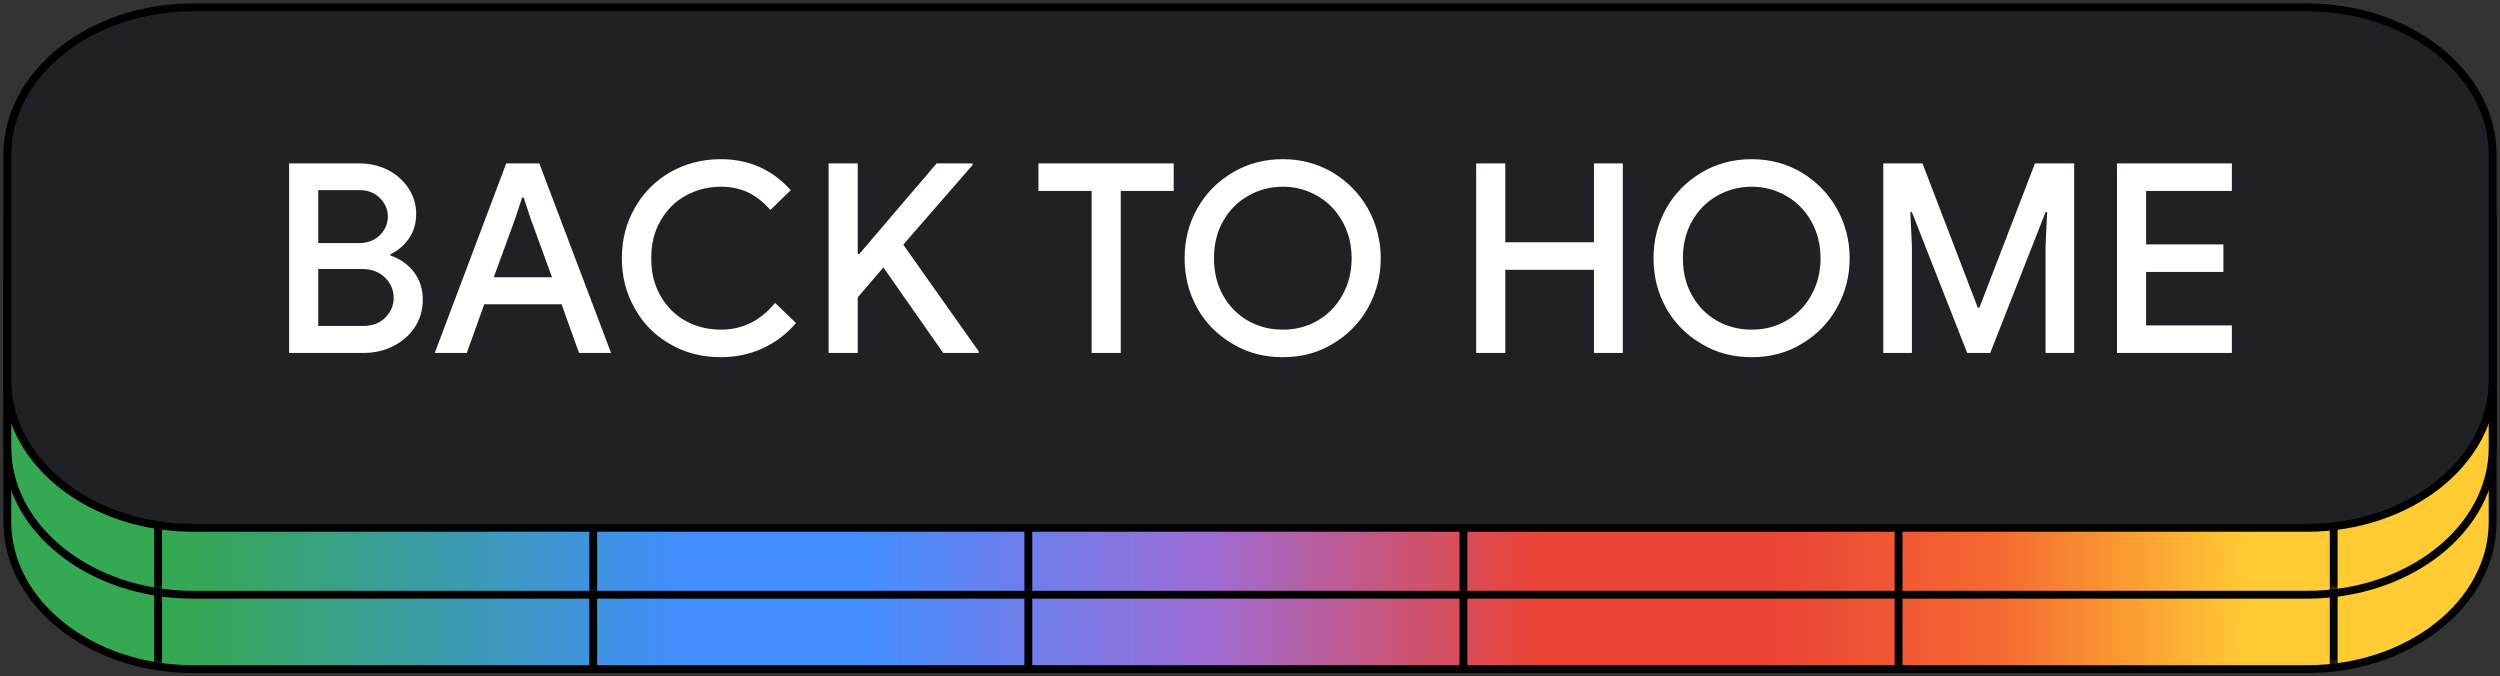 <svg width="340" height="92" viewBox="0 0 340 92" fill="none" xmlns="http://www.w3.org/2000/svg">
<rect x="0" y="0" width="340" height="92" fill="#333333" stroke="none"/>
<path d="M313.718 91H26.282C12.32 91 1 82.024 1 70.953V40.261C1 29.19 12.32 20.213 26.282 20.213H313.718C327.68 20.213 339 29.19 339 40.261V70.953C339 82.024 327.68 91 313.718 91Z" fill="url(#paint0_linear_249_627)"/>
<mask id="mask0_249_627" style="mask-type:luminance" maskUnits="userSpaceOnUse" x="1" y="20" width="338" height="71">
<path d="M313.718 91H26.282C12.32 91 1 82.024 1 70.953V40.261C1 29.19 12.32 20.213 26.282 20.213H313.718C327.68 20.213 339 29.19 339 40.261V70.953C339 82.024 327.68 91 313.718 91Z" fill="white"/>
</mask>
<g mask="url(#mask0_249_627)">
<path d="M21.501 -12.151V141.564" stroke="black" stroke-width="1.067" stroke-miterlimit="10"/>
<path d="M80.679 -12.151V141.564" stroke="black" stroke-width="1.067" stroke-miterlimit="10"/>
<path d="M139.855 -12.151V141.564" stroke="black" stroke-width="1.067" stroke-miterlimit="10"/>
<path d="M199.027 -12.151V141.564" stroke="black" stroke-width="1.067" stroke-miterlimit="10"/>
<path d="M258.204 -12.151V141.564" stroke="black" stroke-width="1.067" stroke-miterlimit="10"/>
<path d="M317.382 -12.151V141.564" stroke="black" stroke-width="1.067" stroke-miterlimit="10"/>
</g>
<path d="M313.718 91H26.282C12.32 91 1 82.024 1 70.953V40.261C1 29.19 12.32 20.213 26.282 20.213H313.718C327.68 20.213 339 29.19 339 40.261V70.953C339 82.024 327.68 91 313.718 91Z" stroke="black" stroke-width="1.067" stroke-miterlimit="10"/>
<path d="M313.718 80.886H26.282C12.32 80.886 1 71.91 1 60.839V30.147C1 19.076 12.32 10.1 26.282 10.1H313.718C327.68 10.1 339 19.076 339 30.147V60.839C339 71.91 327.68 80.886 313.718 80.886Z" fill="url(#paint1_linear_249_627)"/>
<mask id="mask1_249_627" style="mask-type:luminance" maskUnits="userSpaceOnUse" x="1" y="10" width="338" height="71">
<path d="M313.718 80.886H26.282C12.32 80.886 1 71.91 1 60.839V30.147C1 19.076 12.32 10.1 26.282 10.1H313.718C327.68 10.1 339 19.076 339 30.147V60.839C339 71.91 327.68 80.886 313.718 80.886Z" fill="white"/>
</mask>
<g mask="url(#mask1_249_627)">
<path d="M21.501 -22.261V131.45" stroke="black" stroke-width="1.067" stroke-miterlimit="10"/>
<path d="M80.679 -22.261V131.45" stroke="black" stroke-width="1.067" stroke-miterlimit="10"/>
<path d="M139.855 -22.261V131.45" stroke="black" stroke-width="1.067" stroke-miterlimit="10"/>
<path d="M199.027 -22.261V131.45" stroke="black" stroke-width="1.067" stroke-miterlimit="10"/>
<path d="M258.204 -22.261V131.45" stroke="black" stroke-width="1.067" stroke-miterlimit="10"/>
<path d="M317.382 -22.261V131.45" stroke="black" stroke-width="1.067" stroke-miterlimit="10"/>
</g>
<path d="M313.718 80.886H26.282C12.32 80.886 1 71.91 1 60.839V30.147C1 19.076 12.32 10.1 26.282 10.1H313.718C327.68 10.1 339 19.076 339 30.147V60.839C339 71.91 327.68 80.886 313.718 80.886Z" stroke="black" stroke-width="1.067" stroke-miterlimit="10"/>
<path d="M313.718 71.787H26.282C12.32 71.787 1 62.81 1 51.739V21.047C1 9.976 12.32 1 26.282 1H313.718C327.68 1 339 9.976 339 21.047V51.739C339 62.81 327.68 71.787 313.718 71.787Z" fill="#202124" stroke="black" stroke-width="1.067" stroke-miterlimit="10"/>
<path d="M39.32 22.224H48.968C50.336 22.224 51.596 22.548 52.784 23.124C53.936 23.736 54.872 24.564 55.556 25.608C56.24 26.652 56.6 27.804 56.6 29.064C56.6 30.36 56.276 31.476 55.628 32.412C54.98 33.348 54.152 34.068 53.108 34.572V34.752C54.44 35.22 55.52 35.976 56.312 37.02C57.104 38.1 57.5 39.324 57.5 40.764C57.5 42.204 57.104 43.464 56.384 44.544C55.664 45.624 54.656 46.488 53.432 47.1C52.208 47.712 50.84 48 49.4 48H39.32V22.224ZM48.788 33.06C49.976 33.06 50.948 32.7 51.668 31.98C52.388 31.26 52.748 30.396 52.748 29.424C52.748 28.488 52.388 27.66 51.668 26.94C50.948 26.22 50.048 25.86 48.932 25.86H43.28V33.06H48.788ZM49.4 44.328C50.624 44.328 51.632 43.968 52.388 43.212C53.144 42.456 53.54 41.556 53.54 40.476C53.54 39.432 53.144 38.532 52.352 37.74C51.56 36.984 50.552 36.588 49.256 36.588H43.28V44.328H49.4ZM68.848 22.224H73.348L83.104 48H78.748L76.372 41.376H65.86L63.484 48H59.128L68.848 22.224ZM75.076 37.704L72.196 29.82L71.224 26.868H71.008L70.036 29.82L67.156 37.704H75.076ZM91.159 46.812C89.107 45.66 87.487 44.04 86.335 41.952C85.147 39.9 84.571 37.632 84.571 35.112C84.571 32.628 85.147 30.36 86.335 28.272C87.487 26.22 89.107 24.6 91.159 23.412C93.211 22.26 95.479 21.648 97.999 21.648C101.851 21.648 105.019 23.052 107.539 25.86L104.767 28.56C103.867 27.516 102.859 26.724 101.779 26.184C100.699 25.68 99.439 25.392 98.035 25.392C96.271 25.392 94.687 25.824 93.247 26.616C91.807 27.408 90.655 28.56 89.827 30.036C88.963 31.512 88.567 33.204 88.567 35.112C88.567 37.056 88.963 38.748 89.827 40.224C90.655 41.7 91.807 42.852 93.247 43.644C94.687 44.436 96.271 44.832 98.035 44.832C100.951 44.832 103.399 43.644 105.415 41.196L108.259 43.932C106.999 45.408 105.487 46.56 103.759 47.352C101.995 48.18 100.087 48.576 97.999 48.576C95.479 48.576 93.211 48 91.159 46.812ZM112.691 22.224H116.651V34.536H116.867L127.379 22.224H132.275V22.44L122.843 33.276L133.103 47.784V48H128.279L120.143 36.372L116.651 40.44V48H112.691V22.224ZM148.463 25.968H141.227V22.224H159.623V25.968H152.423V48H148.463V25.968ZM167.658 46.776C165.606 45.588 163.986 43.968 162.834 41.916C161.682 39.864 161.106 37.596 161.106 35.112C161.106 32.664 161.682 30.396 162.834 28.344C163.986 26.292 165.606 24.672 167.658 23.448C169.674 22.26 171.942 21.648 174.462 21.648C176.946 21.648 179.214 22.26 181.23 23.448C183.246 24.672 184.866 26.292 186.018 28.344C187.17 30.396 187.782 32.664 187.782 35.112C187.782 37.596 187.17 39.864 186.018 41.916C184.866 43.968 183.246 45.588 181.23 46.776C179.214 48 176.946 48.576 174.462 48.576C171.942 48.576 169.674 48 167.658 46.776ZM179.178 43.608C180.618 42.78 181.734 41.628 182.562 40.152C183.39 38.676 183.822 36.984 183.822 35.112C183.822 33.24 183.39 31.584 182.562 30.108C181.734 28.632 180.618 27.48 179.178 26.652C177.738 25.824 176.19 25.392 174.462 25.392C172.734 25.392 171.15 25.824 169.71 26.652C168.27 27.48 167.154 28.632 166.326 30.108C165.498 31.584 165.102 33.24 165.102 35.112C165.102 36.984 165.498 38.676 166.326 40.152C167.154 41.628 168.27 42.78 169.71 43.608C171.15 44.436 172.734 44.832 174.462 44.832C176.19 44.832 177.738 44.436 179.178 43.608ZM200.758 22.224H204.718V32.952H216.778V22.224H220.702V48H216.778V36.696H204.718V48H200.758V22.224ZM231.432 46.776C229.38 45.588 227.76 43.968 226.608 41.916C225.456 39.864 224.88 37.596 224.88 35.112C224.88 32.664 225.456 30.396 226.608 28.344C227.76 26.292 229.38 24.672 231.432 23.448C233.448 22.26 235.716 21.648 238.236 21.648C240.72 21.648 242.988 22.26 245.004 23.448C247.02 24.672 248.64 26.292 249.792 28.344C250.944 30.396 251.556 32.664 251.556 35.112C251.556 37.596 250.944 39.864 249.792 41.916C248.64 43.968 247.02 45.588 245.004 46.776C242.988 48 240.72 48.576 238.236 48.576C235.716 48.576 233.448 48 231.432 46.776ZM242.952 43.608C244.392 42.78 245.508 41.628 246.336 40.152C247.164 38.676 247.596 36.984 247.596 35.112C247.596 33.24 247.164 31.584 246.336 30.108C245.508 28.632 244.392 27.48 242.952 26.652C241.512 25.824 239.964 25.392 238.236 25.392C236.508 25.392 234.924 25.824 233.484 26.652C232.044 27.48 230.928 28.632 230.1 30.108C229.272 31.584 228.876 33.24 228.876 35.112C228.876 36.984 229.272 38.676 230.1 40.152C230.928 41.628 232.044 42.78 233.484 43.608C234.924 44.436 236.508 44.832 238.236 44.832C239.964 44.832 241.512 44.436 242.952 43.608ZM256.129 22.224H261.457L268.981 41.844H269.197L276.757 22.224H282.085V48H278.197V33.42L278.413 28.848H278.197L270.673 48H267.541L260.017 28.848H259.801L260.017 33.42V48H256.129V22.224ZM287.91 22.224H303.534V25.968H291.87V33.24H302.382V36.984H291.87V44.256H303.534V48H287.91V22.224Z" fill="white"/>
<defs>
<linearGradient id="paint0_linear_249_627" x1="1" y1="55.606" x2="339.002" y2="55.606" gradientUnits="userSpaceOnUse">
<stop stop-color="#34A853"/>
<stop offset="0.074" stop-color="#34A853"/>
<stop offset="0.272" stop-color="#428EFF"/>
<stop offset="0.344" stop-color="#428EFF"/>
<stop offset="0.484" stop-color="#9F6CD4"/>
<stop offset="0.615" stop-color="#EA4335"/>
<stop offset="0.706" stop-color="#EA4335"/>
<stop offset="0.799" stop-color="#F46831"/>
<stop offset="0.901" stop-color="#FFCB32"/>
<stop offset="1" stop-color="#FFCB32"/>
</linearGradient>
<linearGradient id="paint1_linear_249_627" x1="1" y1="45.493" x2="339.002" y2="45.493" gradientUnits="userSpaceOnUse">
<stop stop-color="#34A853"/>
<stop offset="0.074" stop-color="#34A853"/>
<stop offset="0.272" stop-color="#428EFF"/>
<stop offset="0.344" stop-color="#428EFF"/>
<stop offset="0.484" stop-color="#9F6CD4"/>
<stop offset="0.615" stop-color="#EA4335"/>
<stop offset="0.706" stop-color="#EA4335"/>
<stop offset="0.799" stop-color="#F46831"/>
<stop offset="0.901" stop-color="#FFCB32"/>
<stop offset="1" stop-color="#FFCB32"/>
</linearGradient>
</defs>
</svg>

